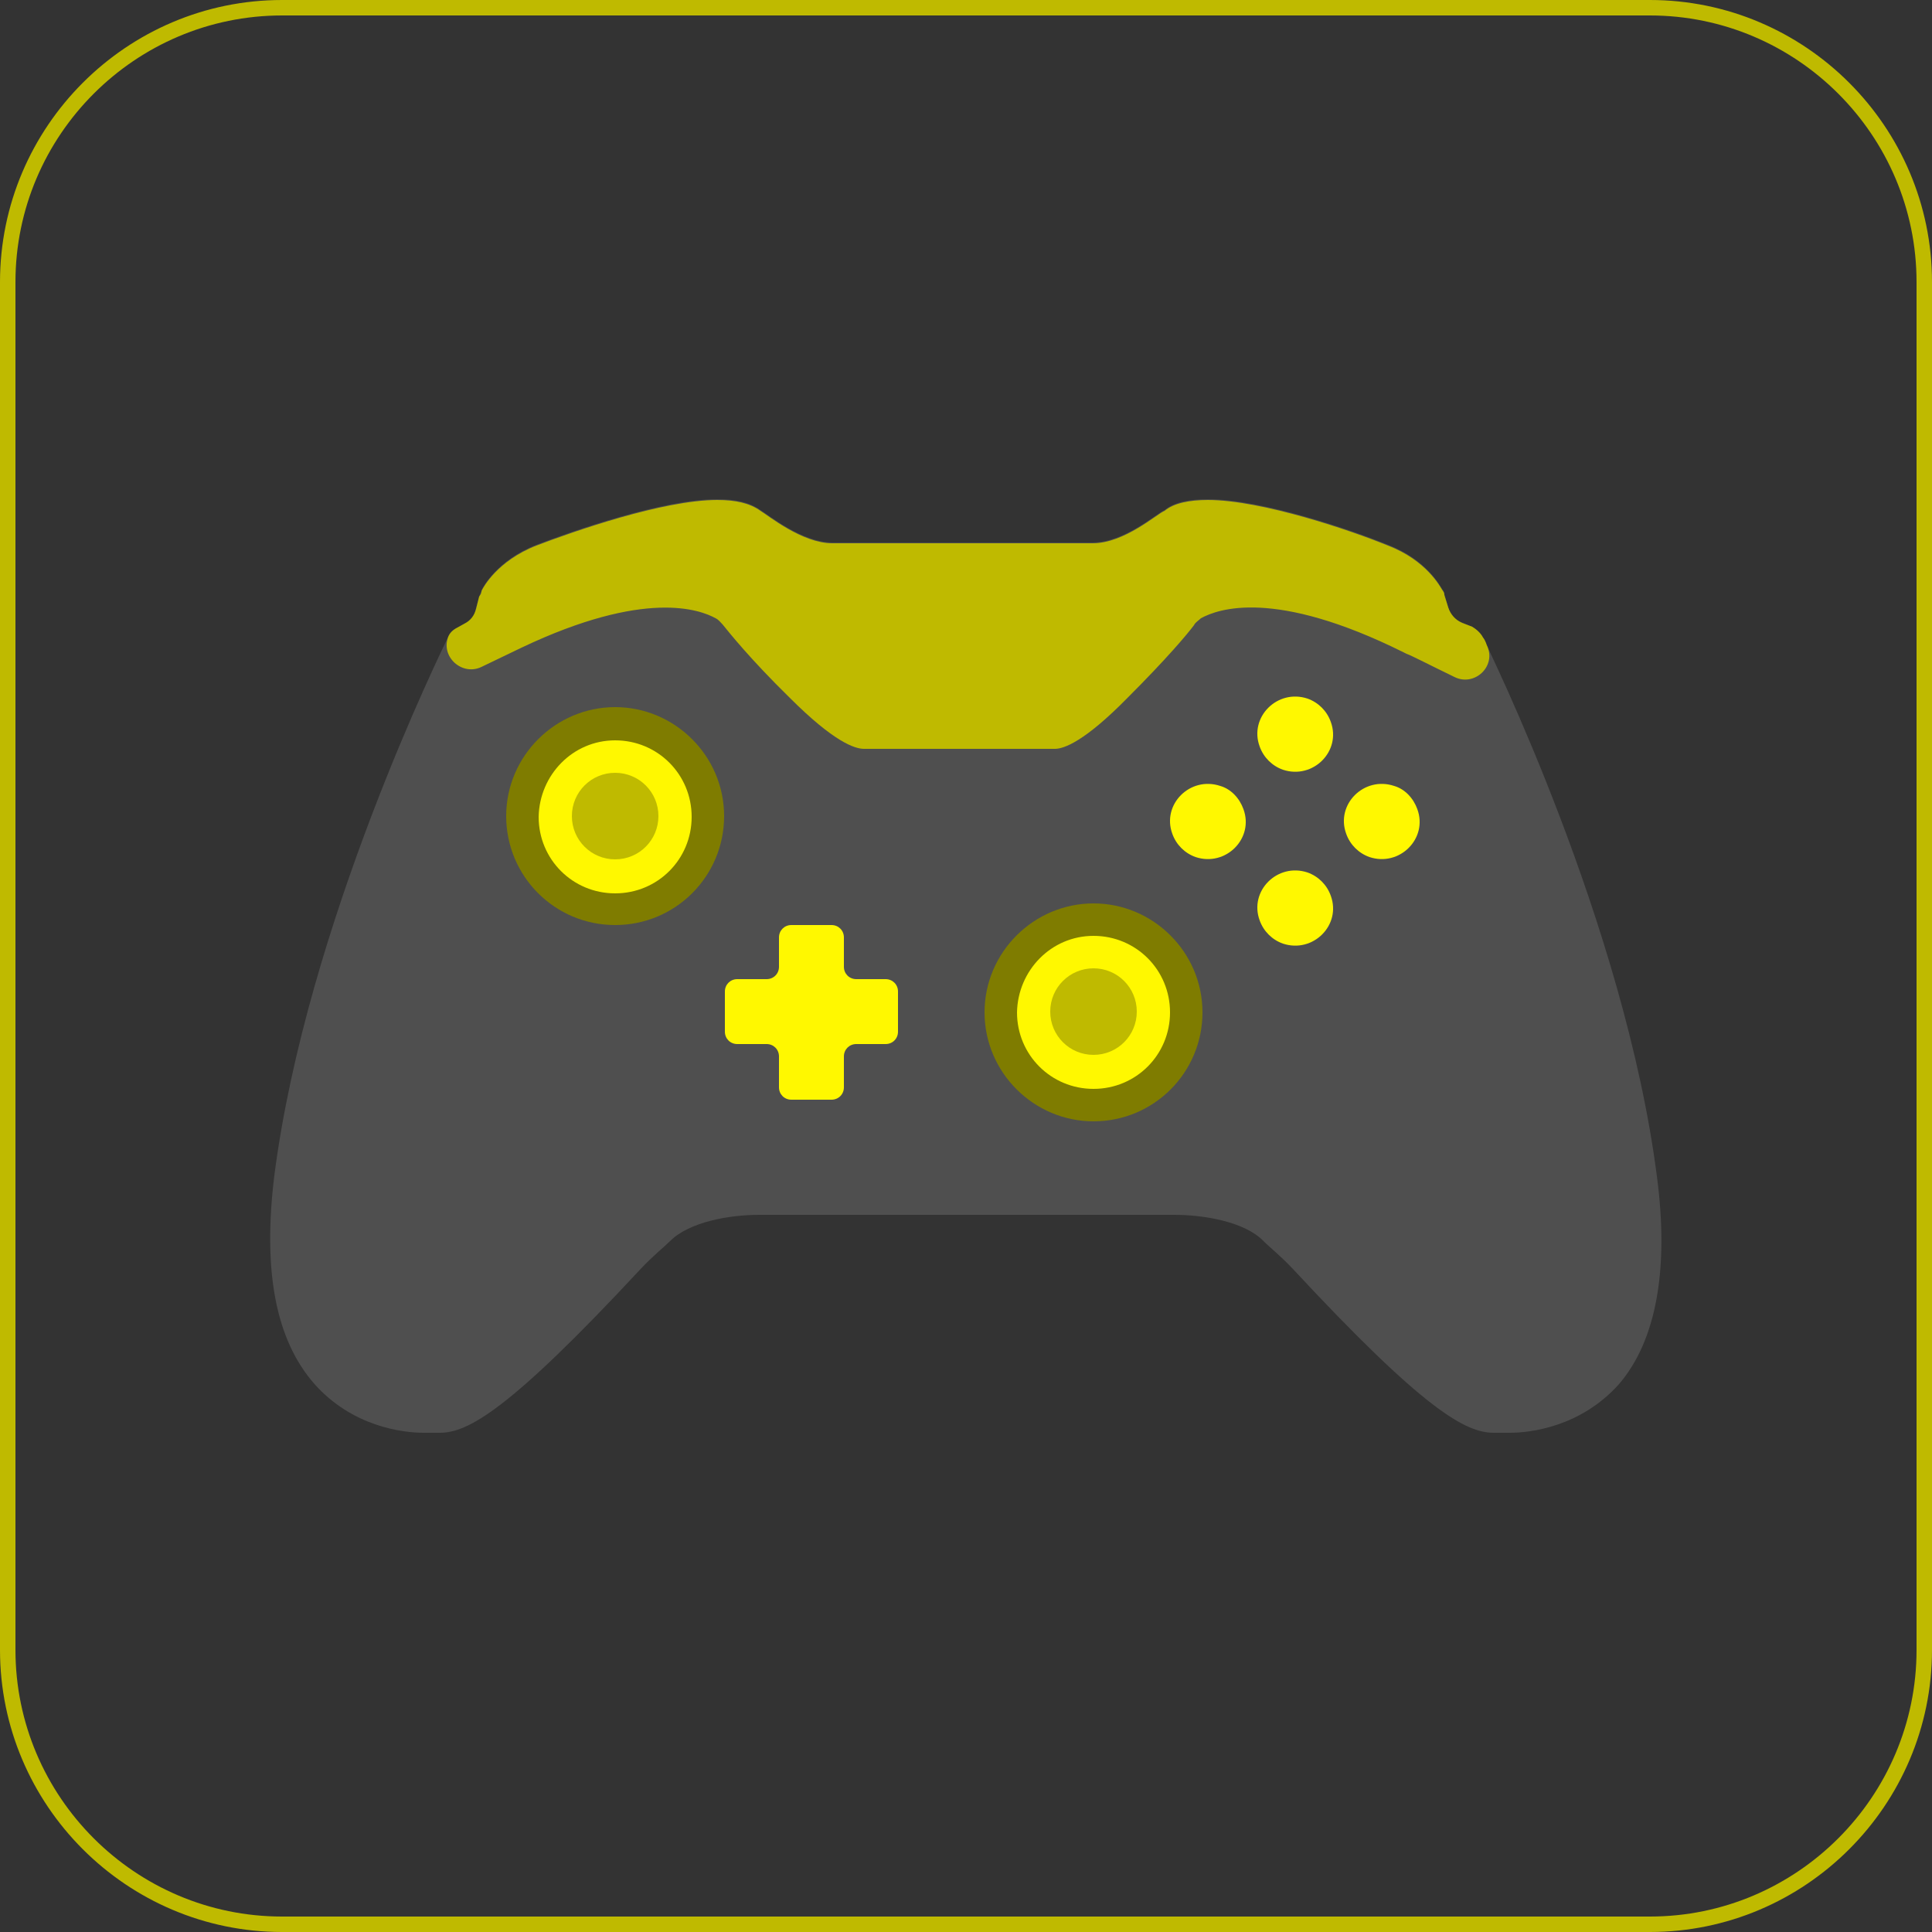 <?xml version="1.0" encoding="utf-8"?>
<!-- Generator: Adobe Illustrator 21.0.2, SVG Export Plug-In . SVG Version: 6.00 Build 0)  -->
<svg version="1.1" id="Layer_1" xmlns="http://www.w3.org/2000/svg" xmlns:xlink="http://www.w3.org/1999/xlink" x="0px" y="0px"
	 viewBox="0 0 250 250" style="enable-background:new 0 0 250 250;" xml:space="preserve">
<rect x="0" y="0" width="250" height="250" fill="#333333" stroke="none"/>
<style type="text/css">
	.st0{fill:#BFBA00;}
	.st1{fill:#4F4F4F;}
	.st2{fill:#FFF800;}
	.st3{fill:#7F7C00;}
</style>
<g>
	<path class="st0" d="M213.5,2c19,0,34.5,15.5,34.5,34.5v177c0,19-15.5,34.5-34.5,34.5h-177C17.5,248,2,232.5,2,213.5v-177
		C2,17.5,17.5,2,36.5,2H213.5 M213.5,0h-177C16.4,0,0,16.4,0,36.5v177C0,233.6,16.4,250,36.5,250h177c20.1,0,36.5-16.4,36.5-36.5
		v-177C250,16.4,233.6,0,213.5,0L213.5,0z"/>
</g>
<g>
	<path class="st1" d="M214.4,152.2c-4.2-32.6-21.8-68.2-22.5-69.7c-0.3-0.6-0.9-1.1-1.4-1.4l-2.7-1.1l-0.9-3.1
		c0-0.3-0.1-0.4-0.3-0.7s-2-3.8-7-5.7c-4.6-1.9-16.3-5.9-23.3-5.9c-2.4,0-4.4,0.4-5.6,1.4c-1,0.4-5.2,4.2-9.3,4.2h-33.7
		c-3.9,0-8.3-3.6-9.3-4.2c-1.4-1-3.2-1.4-5.6-1.4c-7,0-18.7,4.1-23.4,5.9c-5.1,2-6.9,5.5-7,5.7c-0.1,0.1-0.1,0.4-0.3,0.7l-0.9,3.2
		l-2,1.1c-0.6,0.3-1,0.7-1.2,1.2c-0.7,1.5-18.3,37.1-22.5,69.7c-1.5,12.2,0.1,21.2,5.2,27c4.9,5.5,11.4,6.3,14.1,6.3h2.1
		c3.6,0,8.9-2.8,26-21.2c1.7-1.8,3-2.8,3.8-3.6c2.5-2.5,7.7-3.4,11.5-3.4H152c3.8,0,9.1,0.9,11.5,3.4c0.9,0.9,2.1,1.8,3.8,3.6
		c17.1,18.4,22.4,21.2,26,21.2h2.1c2.5,0,9.1-0.7,14.1-6.3C214.3,173.5,216,164.3,214.4,152.2z"/>
	<path class="st0" d="M191.9,82.5c-0.3-0.6-0.9-1.1-1.4-1.4l-1.3-0.5c-0.9-0.4-1.5-1.1-1.8-2l-0.5-1.6c0-0.3-0.1-0.4-0.3-0.7
		s-2-3.8-7-5.7c-4.6-1.9-16.3-5.9-23.3-5.9c-2.4,0-4.4,0.4-5.6,1.4c-1,0.4-5.2,4.2-9.3,4.2h-33.7c-3.9,0-8.3-3.6-9.3-4.2
		c-1.4-1-3.2-1.4-5.6-1.4c-7,0-18.7,4.1-23.4,5.9c-5.1,2-6.9,5.5-7,5.7c-0.1,0.1-0.1,0.4-0.2,0.6L62,77.2l-0.4,1.6
		c-0.2,0.8-0.7,1.5-1.5,1.9l-0.9,0.5c-0.6,0.3-1,0.7-1.2,1.2l0,0c-1,2.6,1.8,5.1,4.3,3.9l5.2-2.5c16-7.6,23.1-4.9,25.1-3.8
		c0.4,0.2,0.6,0.5,0.9,0.8c0.9,1.1,3.5,4.4,8.7,9.5c5.7,5.7,8.4,6.6,9.6,6.6h24.7c1.2,0,3.9-1,9.4-6.6c5.1-5.1,7.7-8.2,8.6-9.4
		c0.2-0.4,0.6-0.6,0.9-0.9c2.2-1.2,9.5-3.9,26.2,4.4l0.4,0.2c0.6,0.2,3.1,1.5,6.2,3c2.6,1.3,5.5-1.4,4.2-4.1
		C192.2,82.9,192,82.6,191.9,82.5z"/>
	<path class="st2" d="M169.2,112.9c-3.9-1.3-7.6,2.4-6.2,6.2c0.5,1.4,1.6,2.5,3,3c3.9,1.3,7.6-2.4,6.2-6.2
		C171.7,114.5,170.6,113.4,169.2,112.9z M180.4,101.7c-3.9-1.3-7.6,2.4-6.2,6.2c0.5,1.4,1.6,2.5,3,3c3.9,1.3,7.6-2.4,6.2-6.2
		C182.9,103.3,181.8,102.1,180.4,101.7z M157.9,101.7c-3.9-1.3-7.6,2.4-6.2,6.2c0.5,1.4,1.6,2.5,3,3c3.9,1.3,7.6-2.4,6.2-6.2
		C160.4,103.3,159.3,102.1,157.9,101.7z M169.2,90.4c-3.9-1.3-7.6,2.4-6.2,6.2c0.5,1.4,1.6,2.5,3,3c3.9,1.3,7.6-2.4,6.2-6.2
		C171.7,92,170.6,90.9,169.2,90.4z"/>
	<path class="st2" d="M114.6,135.1h-3.8c-0.9,0-1.6,0.7-1.6,1.6v4c0,0.9-0.7,1.6-1.6,1.6h-5.2c-0.9,0-1.6-0.7-1.6-1.6v-4
		c0-0.9-0.7-1.6-1.6-1.6h-3.8c-0.9,0-1.6-0.7-1.6-1.6v-5.2c0-0.9,0.7-1.6,1.6-1.6h3.8c0.9,0,1.6-0.7,1.6-1.6v-3.8
		c0-0.9,0.7-1.6,1.6-1.6h5.2c0.9,0,1.6,0.7,1.6,1.6v3.8c0,0.9,0.7,1.6,1.6,1.6h3.8c0.9,0,1.6,0.7,1.6,1.6v5.2
		C116.2,134.4,115.5,135.1,114.6,135.1z"/>
	<path class="st3" d="M141.5,116.9c7.7,0,14.1,6.3,14.1,14.1s-6.3,14.1-14.1,14.1c-7.7,0-14.1-6.3-14.1-14.1
		S133.8,116.9,141.5,116.9z"/>
	<path class="st2" d="M141.5,121.1c5.5,0,9.9,4.4,9.9,9.9s-4.4,9.9-9.9,9.9s-9.9-4.4-9.9-9.9C131.7,125.6,136,121.1,141.5,121.1z"/>
	<path class="st3" d="M79.6,91.5c7.7,0,14.1,6.3,14.1,14.1s-6.3,14.1-14.1,14.1s-14.1-6.3-14.1-14.1S71.9,91.5,79.6,91.5z"/>
	<path class="st2" d="M79.6,95.8c5.5,0,9.9,4.4,9.9,9.9s-4.4,9.9-9.9,9.9c-5.5,0-9.9-4.4-9.9-9.9C69.8,100.3,74.1,95.8,79.6,95.8z"
		/>
	<path class="st0" d="M141.5,125.3c3.1,0,5.6,2.5,5.6,5.6s-2.5,5.6-5.6,5.6s-5.6-2.5-5.6-5.6S138.4,125.3,141.5,125.3z M79.6,100
		c3.1,0,5.6,2.5,5.6,5.6s-2.5,5.6-5.6,5.6c-3.1,0-5.6-2.5-5.6-5.6C74,102.5,76.5,100,79.6,100z"/>
</g>
</svg>

